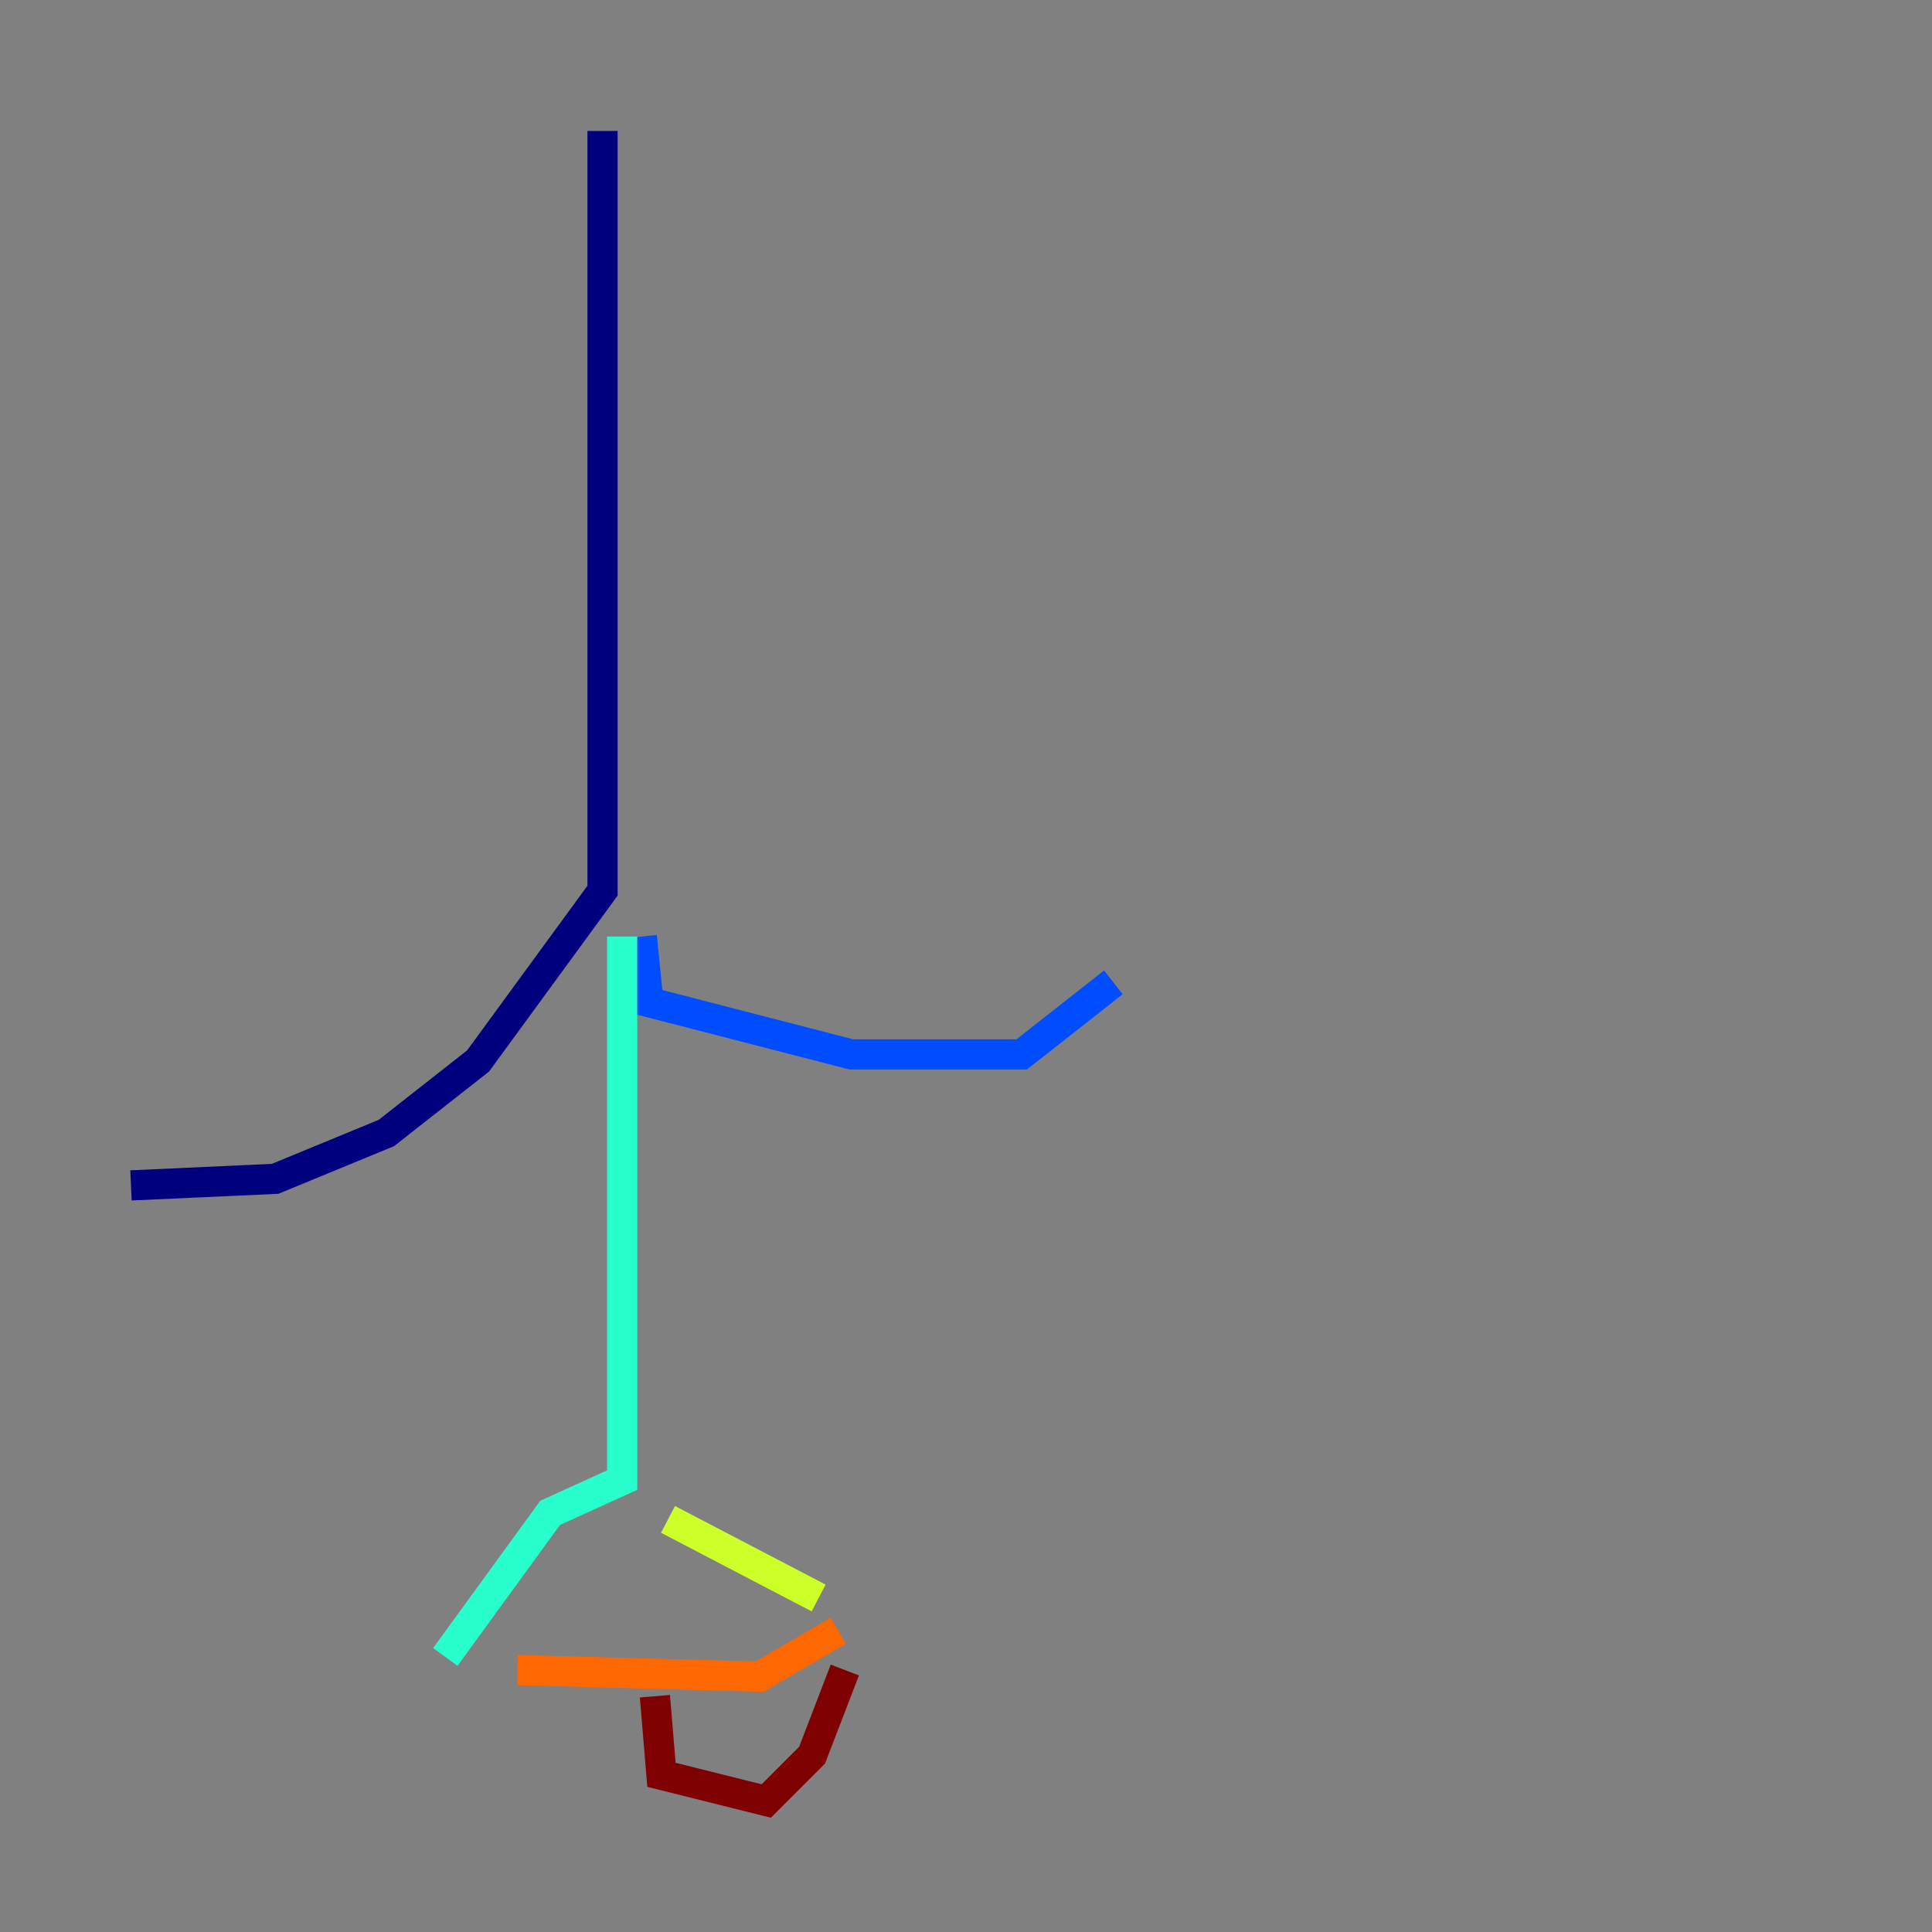 <?xml version="1.0" encoding="utf-8" ?>
<svg baseProfile="tiny" height="128" version="1.2" viewBox="0,0,128,128" width="128" xmlns="http://www.w3.org/2000/svg" xmlns:ev="http://www.w3.org/2001/xml-events" xmlns:xlink="http://www.w3.org/1999/xlink"><rect x="0" y="0" width="128" height="128" fill="#808080" stroke="none"/><defs /><polyline fill="none" points="39.919,8.678 39.919,59.01 31.675,70.291 25.6,75.064 18.224,78.102 8.678,78.536" stroke="#00007f" stroke-width="2" /><polyline fill="none" points="42.522,62.047 42.956,66.386 56.407,69.858 67.688,69.858 73.763,65.085" stroke="#004cff" stroke-width="2" /><polyline fill="none" points="41.22,62.047 41.22,98.061 36.447,100.231 29.505,109.776" stroke="#29ffcd" stroke-width="2" /><polyline fill="none" points="44.258,100.664 54.237,105.871" stroke="#cdff29" stroke-width="2" /><polyline fill="none" points="34.278,110.644 50.332,111.078 55.539,108.041" stroke="#ff6700" stroke-width="2" /><polyline fill="none" points="43.39,112.38 43.824,117.586 50.766,119.322 53.803,116.285 55.973,110.644" stroke="#7f0000" stroke-width="2" /></svg>